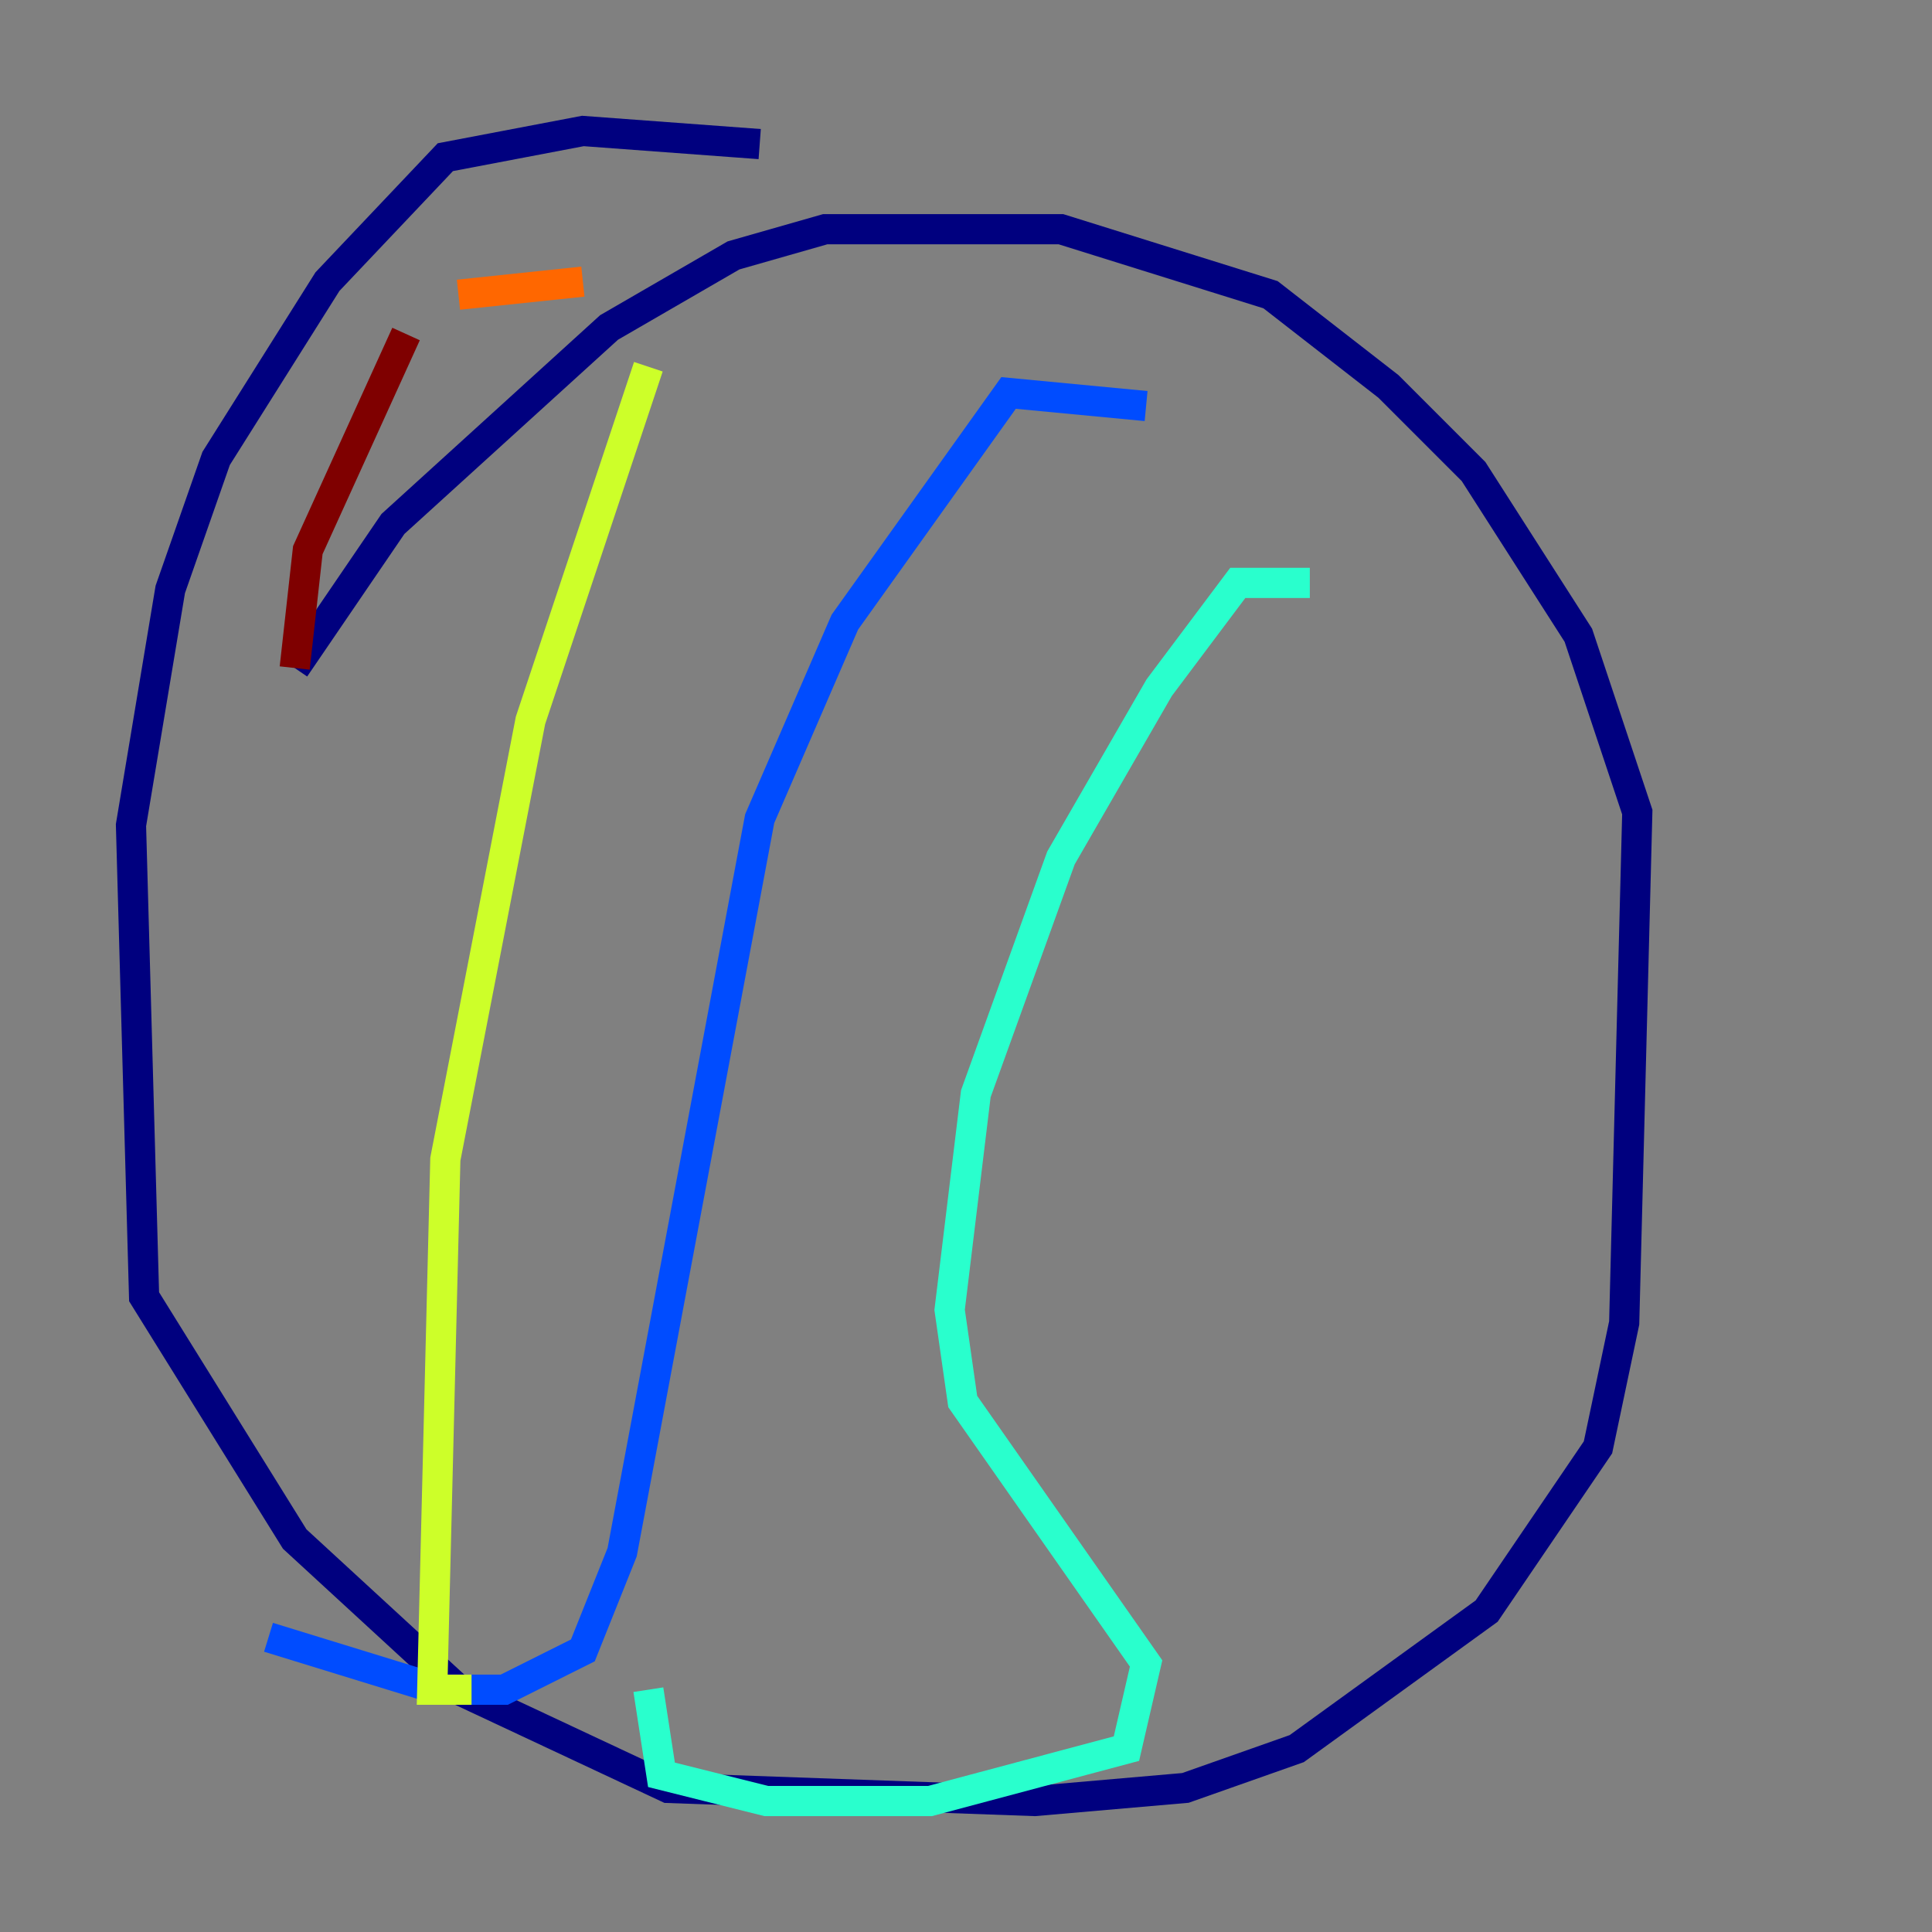 <?xml version="1.0" encoding="utf-8" ?>
<svg baseProfile="tiny" height="128" version="1.2" viewBox="0,0,128,128" width="128" xmlns="http://www.w3.org/2000/svg" xmlns:ev="http://www.w3.org/2001/xml-events" xmlns:xlink="http://www.w3.org/1999/xlink"><rect x="0" y="0" width="128" height="128" fill="#808080" stroke="none"/><defs /><polyline fill="none" points="50.332,9.546 38.617,8.678 29.505,10.414 21.695,18.658 14.319,30.373 11.281,39.051 8.678,54.671 9.546,85.912 19.525,101.966 30.373,111.946 44.258,118.454 68.556,119.322 78.536,118.454 85.912,115.851 98.495,106.739 105.871,95.891 107.607,87.647 108.475,53.803 104.57,42.088 97.627,31.241 91.986,25.6 84.176,19.525 70.291,15.186 54.671,15.186 48.597,16.922 40.352,21.695 26.034,34.712 19.525,44.258" stroke="#00007f" stroke-width="2" /><polyline fill="none" points="75.932,26.902 66.82,26.034 55.973,41.22 50.332,54.237 41.22,102.834 38.617,109.342 33.41,111.946 29.071,111.946 17.79,108.475" stroke="#004cff" stroke-width="2" /><polyline fill="none" points="86.78,38.617 82.007,38.617 76.8,45.559 70.291,56.841 64.651,72.461 62.915,86.78 63.783,92.854 75.932,110.21 74.63,115.851 61.614,119.322 50.766,119.322 43.824,117.586 42.956,111.946" stroke="#29ffcd" stroke-width="2" /><polyline fill="none" points="42.956,24.298 35.146,47.729 29.505,76.8 28.637,111.946 31.241,111.946" stroke="#cdff29" stroke-width="2" /><polyline fill="none" points="38.617,18.658 30.373,19.525" stroke="#ff6700" stroke-width="2" /><polyline fill="none" points="26.902,22.129 20.393,36.447 19.525,44.258" stroke="#7f0000" stroke-width="2" /></svg>